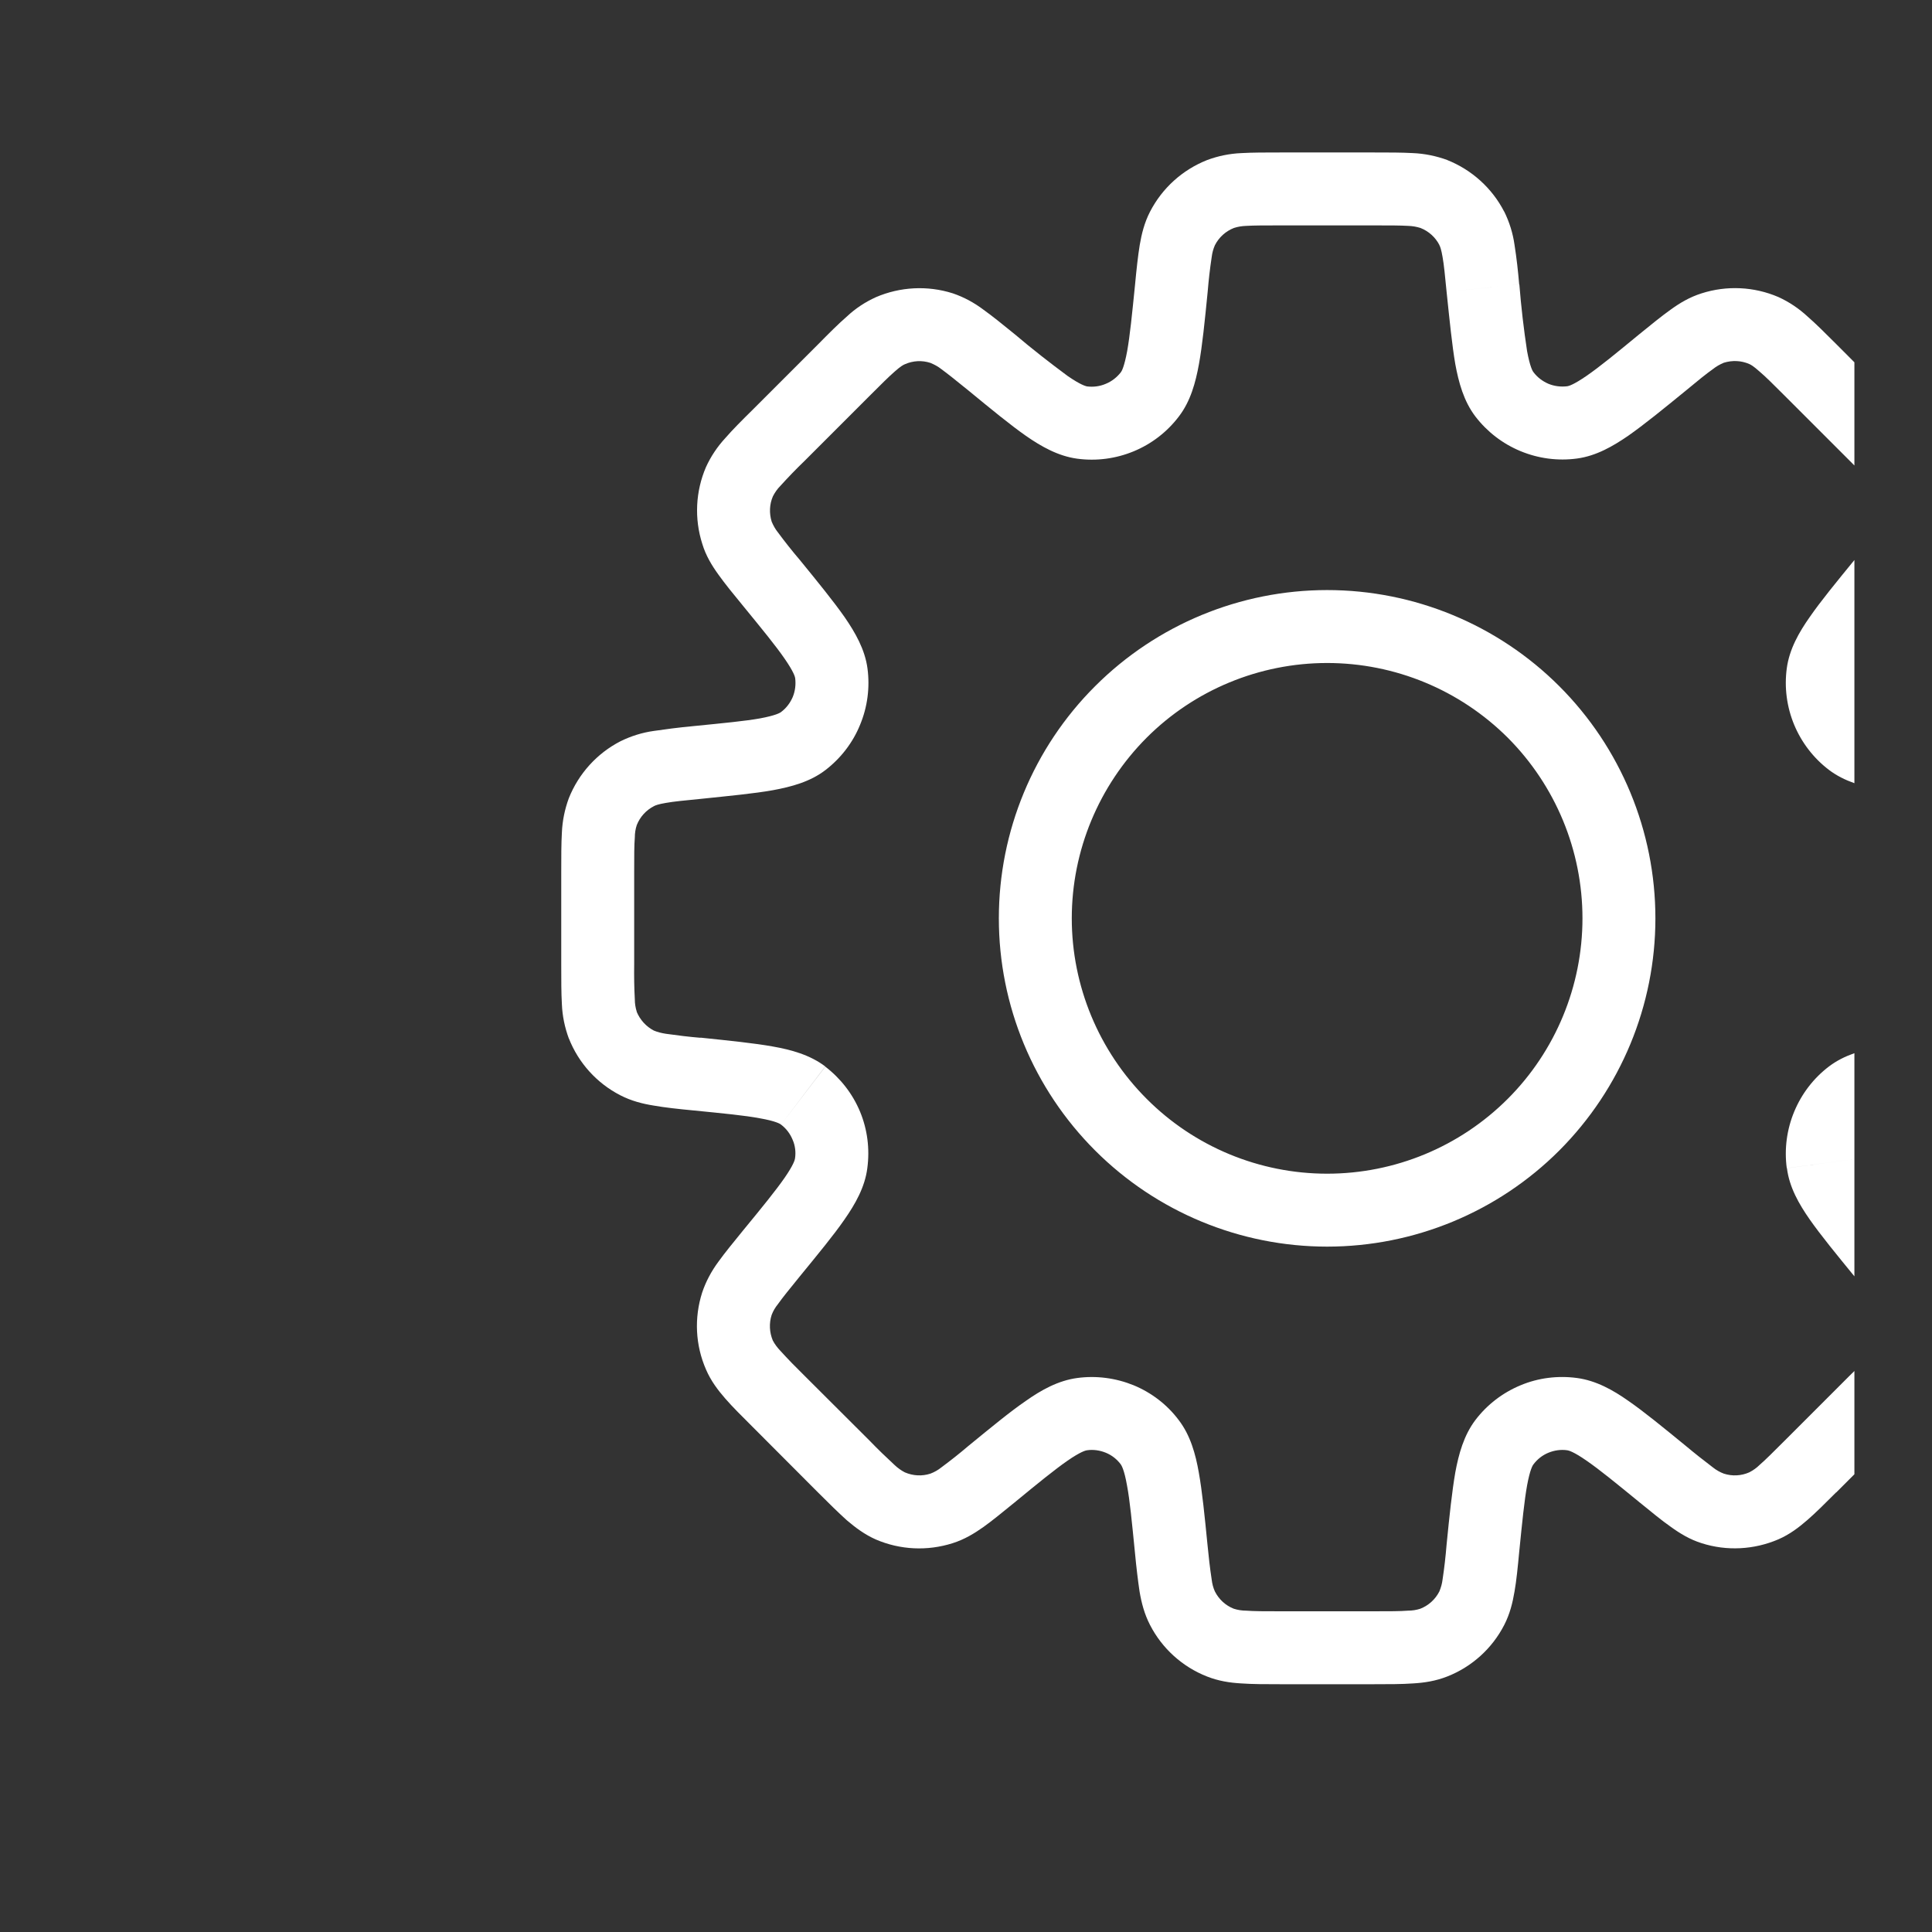 <svg width="12" height="12" viewBox="0 0 12 12" fill="none" xmlns="http://www.w3.org/2000/svg">
<rect x="0" y="0" width="12" height="12" fill="#333333" stroke="none"/>
<g clip-path="url(#clip0_4237_5357)">
<path d="M12.157 6.672L12.134 6.446L12.128 6.447L12.12 6.448L12.157 6.672ZM12.157 6.672L12.18 6.897L12.188 6.896L12.195 6.895L12.157 6.672ZM10.327 9.155L10.47 8.98L10.468 8.979L10.327 9.155ZM10.327 9.155L10.183 9.331L10.185 9.333L10.327 9.155ZM6.16 9.155L6.016 8.981L6.013 8.983L6.01 8.986L6.16 9.155ZM6.16 9.155L6.304 9.331L6.307 9.328L6.31 9.325L6.16 9.155ZM4.329 4.736V4.509H4.318L4.307 4.51L4.329 4.736ZM4.329 4.736V4.963H4.34L4.352 4.961L4.329 4.736ZM9.436 1.767C9.429 1.685 9.42 1.603 9.407 1.521C9.397 1.449 9.375 1.379 9.343 1.314L8.94 1.522C8.945 1.531 8.952 1.549 8.96 1.596C8.969 1.646 8.975 1.711 8.985 1.812L9.436 1.767ZM9.525 2.312C9.519 2.305 9.503 2.278 9.485 2.181C9.464 2.043 9.448 1.905 9.437 1.767L8.985 1.812C9.004 1.993 9.019 2.144 9.039 2.261C9.06 2.375 9.091 2.491 9.164 2.587L9.525 2.312ZM9.735 2.399C9.695 2.404 9.655 2.399 9.618 2.384C9.581 2.368 9.549 2.344 9.525 2.312L9.164 2.587C9.237 2.682 9.333 2.756 9.444 2.802C9.555 2.848 9.676 2.864 9.795 2.848L9.735 2.399ZM10.182 2.076C10.035 2.197 9.935 2.279 9.855 2.334C9.774 2.39 9.743 2.398 9.735 2.399L9.795 2.848C9.914 2.832 10.018 2.772 10.114 2.706C10.211 2.638 10.328 2.543 10.47 2.427L10.182 2.076ZM10.569 1.822C10.496 1.845 10.435 1.881 10.377 1.923C10.321 1.963 10.257 2.015 10.182 2.076L10.47 2.427C10.548 2.362 10.599 2.321 10.64 2.292C10.66 2.276 10.683 2.263 10.707 2.253L10.569 1.822ZM11.046 1.845C10.895 1.78 10.725 1.772 10.569 1.822L10.707 2.253C10.759 2.237 10.815 2.239 10.865 2.261L11.046 1.845ZM11.405 2.137C11.337 2.069 11.278 2.01 11.226 1.965C11.173 1.916 11.112 1.875 11.046 1.845L10.865 2.261C10.875 2.265 10.892 2.275 10.928 2.307C10.966 2.339 11.012 2.385 11.084 2.457L11.405 2.137ZM11.809 2.542L11.405 2.137L11.084 2.457L11.489 2.862L11.809 2.542ZM12.101 2.901C12.071 2.834 12.03 2.773 11.981 2.72C11.935 2.668 11.877 2.61 11.809 2.542L11.489 2.862C11.561 2.934 11.607 2.98 11.64 3.018C11.672 3.054 11.681 3.071 11.685 3.081L12.101 2.901ZM12.124 3.378C12.175 3.221 12.166 3.051 12.101 2.901L11.685 3.081C11.707 3.131 11.709 3.187 11.693 3.239L12.124 3.378ZM11.87 3.764C11.931 3.689 11.984 3.625 12.023 3.569C12.064 3.511 12.101 3.45 12.124 3.378L11.693 3.239C11.683 3.263 11.67 3.286 11.654 3.306C11.611 3.364 11.566 3.421 11.52 3.476L11.87 3.764ZM11.547 4.211C11.549 4.203 11.556 4.172 11.613 4.091C11.667 4.011 11.749 3.911 11.87 3.764L11.52 3.476C11.404 3.618 11.308 3.735 11.241 3.832C11.174 3.927 11.114 4.032 11.098 4.151L11.547 4.211ZM11.634 4.422C11.602 4.397 11.578 4.365 11.562 4.328C11.547 4.291 11.542 4.251 11.547 4.211L11.098 4.151C11.082 4.27 11.098 4.391 11.144 4.502C11.19 4.612 11.264 4.709 11.36 4.782L11.634 4.422ZM12.179 4.51C11.989 4.491 11.861 4.478 11.766 4.461C11.669 4.443 11.641 4.427 11.634 4.422L11.36 4.782C11.455 4.854 11.571 4.886 11.686 4.907C11.802 4.928 11.952 4.943 12.134 4.961L12.179 4.51ZM12.632 4.603C12.567 4.571 12.497 4.549 12.425 4.539C12.357 4.528 12.274 4.519 12.179 4.51L12.134 4.961C12.236 4.971 12.3 4.977 12.35 4.986C12.376 4.989 12.401 4.996 12.424 5.006L12.632 4.603ZM12.953 4.957C12.892 4.804 12.778 4.679 12.632 4.603L12.424 5.006C12.473 5.031 12.511 5.073 12.531 5.124L12.953 4.957ZM13 5.417C13 5.321 13 5.238 12.996 5.17C12.993 5.097 12.978 5.025 12.953 4.957L12.531 5.124C12.535 5.133 12.54 5.152 12.544 5.2C12.547 5.272 12.548 5.345 12.547 5.417L13 5.417ZM13 5.99V5.417H12.547V5.99H13ZM12.953 6.449C12.981 6.378 12.991 6.308 12.996 6.237C13 6.168 13 6.085 13 5.99H12.547C12.547 6.091 12.547 6.156 12.544 6.207C12.543 6.233 12.539 6.258 12.531 6.283L12.953 6.449ZM12.632 6.803C12.778 6.728 12.892 6.602 12.953 6.449L12.531 6.283C12.511 6.334 12.473 6.376 12.424 6.401L12.632 6.803ZM12.179 6.897C12.274 6.887 12.357 6.879 12.425 6.867C12.495 6.856 12.564 6.838 12.632 6.804L12.424 6.401C12.401 6.411 12.376 6.417 12.35 6.421C12.3 6.429 12.236 6.436 12.134 6.446L12.179 6.897ZM11.635 6.985C11.642 6.98 11.669 6.963 11.766 6.946C11.861 6.928 11.99 6.915 12.179 6.897L12.134 6.446C11.953 6.464 11.802 6.479 11.685 6.5C11.571 6.52 11.455 6.552 11.36 6.624L11.635 6.985ZM11.547 7.195C11.542 7.156 11.547 7.115 11.563 7.078C11.578 7.042 11.603 7.009 11.635 6.985L11.36 6.624C11.264 6.697 11.19 6.794 11.144 6.905C11.098 7.016 11.082 7.137 11.098 7.256L11.547 7.195ZM11.87 7.643C11.78 7.537 11.694 7.428 11.613 7.316C11.556 7.235 11.549 7.204 11.547 7.195L11.099 7.256C11.114 7.375 11.174 7.479 11.241 7.575C11.309 7.672 11.404 7.788 11.52 7.93L11.87 7.643ZM12.124 8.029C12.101 7.96 12.067 7.895 12.023 7.837C11.974 7.771 11.923 7.706 11.87 7.643L11.52 7.93C11.584 8.009 11.625 8.059 11.654 8.1C11.67 8.12 11.683 8.143 11.693 8.167L12.124 8.029ZM12.101 8.506C12.166 8.355 12.175 8.186 12.124 8.029L11.693 8.167C11.709 8.219 11.707 8.275 11.685 8.326L12.101 8.506ZM11.81 8.865C11.877 8.797 11.935 8.739 11.981 8.687C12.028 8.633 12.071 8.576 12.101 8.506L11.685 8.326C11.673 8.349 11.658 8.37 11.64 8.388C11.591 8.442 11.541 8.494 11.489 8.544L11.81 8.865ZM11.405 9.27L11.81 8.865L11.489 8.544L11.084 8.949L11.405 9.27ZM11.046 9.561C11.115 9.531 11.172 9.488 11.226 9.441C11.278 9.396 11.337 9.337 11.405 9.269L11.084 8.949C11.012 9.021 10.966 9.067 10.928 9.1C10.91 9.118 10.888 9.133 10.865 9.145L11.046 9.561ZM10.569 9.585C10.725 9.635 10.895 9.626 11.046 9.561L10.865 9.145C10.815 9.167 10.759 9.17 10.707 9.153L10.569 9.585ZM10.182 9.33C10.257 9.391 10.321 9.444 10.377 9.483C10.435 9.525 10.496 9.562 10.569 9.585L10.707 9.153C10.683 9.144 10.66 9.131 10.64 9.115C10.582 9.071 10.525 9.026 10.47 8.98L10.182 9.33ZM9.735 9.008C9.743 9.009 9.775 9.017 9.855 9.073C9.935 9.128 10.035 9.21 10.182 9.33L10.47 8.98C10.328 8.864 10.211 8.768 10.114 8.701C10.019 8.634 9.914 8.575 9.795 8.559L9.735 9.008ZM9.525 9.095C9.549 9.063 9.581 9.038 9.618 9.023C9.655 9.008 9.695 9.002 9.735 9.008L9.795 8.559C9.676 8.543 9.555 8.558 9.445 8.604C9.334 8.65 9.237 8.724 9.164 8.82L9.525 9.095ZM9.436 9.64C9.455 9.45 9.468 9.321 9.485 9.226C9.503 9.129 9.519 9.102 9.525 9.095L9.164 8.82C9.092 8.915 9.06 9.032 9.039 9.146C9.019 9.262 9.003 9.412 8.985 9.594L9.436 9.64ZM9.343 10.093C9.378 10.025 9.395 9.956 9.407 9.885C9.419 9.817 9.427 9.735 9.436 9.64L8.985 9.594C8.979 9.667 8.971 9.739 8.96 9.811C8.957 9.836 8.95 9.861 8.94 9.885L9.343 10.093ZM8.989 10.413C9.142 10.353 9.268 10.239 9.343 10.093L8.94 9.885C8.915 9.934 8.873 9.972 8.822 9.992L8.989 10.413ZM8.529 10.461C8.625 10.461 8.708 10.461 8.777 10.456C8.847 10.452 8.918 10.441 8.989 10.413L8.822 9.992C8.798 10 8.772 10.004 8.746 10.004C8.696 10.008 8.631 10.008 8.529 10.008L8.529 10.461ZM7.956 10.461H8.529L8.529 10.008H7.956V10.461ZM7.497 10.413C7.568 10.441 7.638 10.452 7.71 10.456C7.778 10.461 7.861 10.461 7.956 10.461V10.008C7.855 10.008 7.79 10.008 7.739 10.004C7.714 10.004 7.688 10 7.663 9.992L7.497 10.413ZM7.143 10.093C7.218 10.239 7.344 10.353 7.497 10.413L7.663 9.992C7.612 9.972 7.571 9.934 7.546 9.885L7.143 10.093ZM7.049 9.64C7.058 9.736 7.068 9.817 7.078 9.885C7.09 9.956 7.108 10.025 7.143 10.093L7.546 9.885C7.535 9.861 7.529 9.836 7.526 9.811C7.515 9.739 7.507 9.667 7.5 9.595L7.049 9.64ZM6.961 9.095C6.966 9.102 6.983 9.129 7 9.226C7.018 9.321 7.03 9.45 7.049 9.64L7.5 9.595C7.482 9.413 7.467 9.263 7.446 9.146C7.426 9.032 7.394 8.915 7.321 8.82L6.961 9.095ZM6.751 9.008C6.79 9.002 6.831 9.008 6.868 9.023C6.905 9.038 6.937 9.063 6.961 9.095L7.321 8.82C7.249 8.724 7.152 8.65 7.041 8.604C6.93 8.559 6.809 8.543 6.691 8.559L6.751 9.008ZM6.303 9.331C6.45 9.21 6.551 9.128 6.63 9.073C6.711 9.017 6.743 9.009 6.751 9.008L6.691 8.559C6.572 8.575 6.467 8.634 6.372 8.701C6.274 8.768 6.158 8.864 6.016 8.98L6.303 9.331ZM5.917 9.585C5.99 9.562 6.051 9.525 6.109 9.484C6.165 9.444 6.229 9.391 6.303 9.331L6.016 8.98C5.961 9.027 5.904 9.072 5.846 9.115C5.826 9.131 5.803 9.144 5.779 9.153L5.917 9.585ZM5.44 9.562C5.591 9.627 5.76 9.635 5.917 9.585L5.779 9.153C5.727 9.17 5.671 9.167 5.62 9.145L5.44 9.562ZM5.081 9.27C5.149 9.338 5.208 9.396 5.259 9.442C5.313 9.488 5.37 9.531 5.44 9.562L5.62 9.145C5.597 9.133 5.576 9.118 5.557 9.1C5.504 9.051 5.452 9.001 5.402 8.949L5.081 9.27ZM4.677 8.865L5.081 9.27L5.402 8.949L4.997 8.545L4.677 8.865ZM4.385 8.506C4.415 8.576 4.458 8.633 4.505 8.687C4.55 8.739 4.609 8.797 4.677 8.865L4.997 8.545C4.945 8.494 4.894 8.442 4.846 8.389C4.828 8.37 4.812 8.349 4.8 8.326L4.385 8.506ZM4.361 8.029C4.311 8.186 4.319 8.355 4.385 8.506L4.8 8.326C4.779 8.276 4.776 8.219 4.793 8.167L4.361 8.029ZM4.615 7.643C4.555 7.717 4.502 7.781 4.462 7.837C4.419 7.895 4.384 7.96 4.361 8.029L4.793 8.167C4.802 8.143 4.815 8.121 4.832 8.1C4.861 8.059 4.902 8.009 4.966 7.93L4.615 7.643ZM4.938 7.195C4.937 7.204 4.929 7.235 4.873 7.316C4.818 7.395 4.736 7.496 4.615 7.643L4.966 7.93C5.082 7.788 5.178 7.672 5.245 7.575C5.312 7.479 5.372 7.374 5.387 7.256L4.938 7.195ZM4.851 6.985C4.883 7.009 4.908 7.042 4.923 7.079C4.939 7.115 4.944 7.156 4.938 7.195L5.387 7.256C5.403 7.137 5.388 7.016 5.342 6.905C5.296 6.794 5.221 6.698 5.126 6.625L4.851 6.985ZM4.306 6.897C4.496 6.916 4.625 6.928 4.72 6.946C4.817 6.963 4.845 6.98 4.851 6.985L5.126 6.624C5.031 6.552 4.914 6.52 4.8 6.5C4.683 6.479 4.533 6.464 4.351 6.445L4.306 6.897ZM3.853 6.803C3.921 6.838 3.991 6.856 4.061 6.867C4.129 6.879 4.211 6.888 4.306 6.897L4.352 6.446C4.279 6.44 4.207 6.431 4.136 6.421C4.11 6.417 4.085 6.411 4.061 6.401L3.853 6.803ZM3.533 6.449C3.593 6.602 3.707 6.728 3.853 6.803L4.061 6.401C4.013 6.376 3.975 6.334 3.954 6.283L3.533 6.449ZM3.486 5.991C3.486 6.086 3.486 6.169 3.49 6.238C3.493 6.311 3.508 6.382 3.533 6.45L3.955 6.284C3.947 6.259 3.943 6.233 3.943 6.208C3.939 6.135 3.938 6.063 3.939 5.99L3.486 5.991ZM3.486 5.418V5.991H3.939V5.418H3.486ZM3.533 4.958C3.508 5.026 3.493 5.098 3.49 5.171C3.486 5.239 3.486 5.322 3.486 5.418H3.939C3.939 5.316 3.939 5.251 3.943 5.201C3.943 5.175 3.947 5.149 3.955 5.125L3.533 4.958ZM3.854 4.604C3.708 4.679 3.594 4.805 3.533 4.958L3.955 5.125C3.975 5.074 4.013 5.032 4.062 5.007L3.854 4.604ZM4.307 4.51C4.211 4.519 4.129 4.53 4.061 4.54C3.989 4.55 3.919 4.572 3.854 4.604L4.062 5.007C4.071 5.002 4.089 4.995 4.136 4.987C4.186 4.978 4.251 4.972 4.352 4.962L4.307 4.51ZM4.852 4.422C4.845 4.428 4.817 4.444 4.721 4.462C4.625 4.479 4.497 4.491 4.307 4.51L4.352 4.962C4.533 4.943 4.684 4.929 4.801 4.908C4.915 4.887 5.032 4.856 5.127 4.783L4.852 4.422ZM4.939 4.212C4.944 4.252 4.939 4.292 4.924 4.329C4.908 4.366 4.884 4.398 4.852 4.422L5.127 4.783C5.222 4.71 5.297 4.613 5.342 4.502C5.388 4.392 5.404 4.27 5.388 4.151L4.939 4.212ZM4.616 3.764C4.737 3.912 4.819 4.012 4.874 4.092C4.93 4.173 4.938 4.204 4.939 4.212L5.388 4.151C5.372 4.033 5.312 3.929 5.246 3.833C5.178 3.736 5.083 3.619 4.967 3.477L4.616 3.764ZM4.362 3.378C4.384 3.451 4.421 3.512 4.463 3.57C4.503 3.626 4.555 3.69 4.616 3.764L4.967 3.477C4.92 3.422 4.875 3.365 4.832 3.307C4.816 3.287 4.803 3.264 4.793 3.24L4.362 3.378ZM4.385 2.901C4.32 3.052 4.312 3.222 4.362 3.378L4.793 3.24C4.777 3.188 4.779 3.132 4.801 3.082L4.385 2.901ZM4.677 2.543C4.609 2.61 4.55 2.669 4.505 2.721C4.456 2.774 4.415 2.835 4.385 2.901L4.801 3.082C4.813 3.059 4.828 3.037 4.846 3.019C4.895 2.965 4.945 2.913 4.997 2.863L4.677 2.543ZM5.082 2.138L4.677 2.543L4.997 2.863L5.402 2.458L5.082 2.138ZM5.44 1.846C5.374 1.876 5.313 1.916 5.26 1.966C5.208 2.011 5.149 2.07 5.082 2.138L5.402 2.458C5.474 2.386 5.52 2.34 5.558 2.307C5.594 2.275 5.611 2.266 5.621 2.262L5.44 1.846ZM5.918 1.822C5.761 1.772 5.591 1.781 5.44 1.846L5.621 2.262C5.671 2.24 5.727 2.237 5.779 2.254L5.918 1.822ZM6.304 2.077C6.229 2.016 6.165 1.964 6.109 1.924C6.051 1.88 5.986 1.845 5.918 1.822L5.779 2.254C5.803 2.264 5.826 2.276 5.846 2.292C5.887 2.322 5.938 2.363 6.017 2.427L6.304 2.077ZM6.751 2.4C6.743 2.398 6.712 2.391 6.631 2.335C6.519 2.252 6.41 2.167 6.304 2.077L6.017 2.427C6.158 2.543 6.275 2.639 6.372 2.707C6.467 2.773 6.572 2.833 6.691 2.849L6.751 2.4ZM6.962 2.312C6.937 2.344 6.905 2.369 6.868 2.384C6.831 2.4 6.791 2.405 6.751 2.4L6.691 2.849C6.81 2.865 6.931 2.849 7.042 2.803C7.153 2.757 7.249 2.683 7.322 2.587L6.962 2.312ZM7.05 1.768C7.031 1.957 7.018 2.086 7.001 2.181C6.983 2.278 6.967 2.306 6.962 2.312L7.322 2.587C7.395 2.492 7.426 2.376 7.447 2.261C7.468 2.145 7.483 1.995 7.501 1.813L7.05 1.768ZM7.143 1.315C7.108 1.383 7.091 1.452 7.079 1.522C7.068 1.59 7.059 1.672 7.05 1.768L7.501 1.813C7.507 1.741 7.515 1.669 7.526 1.597C7.529 1.571 7.536 1.546 7.546 1.523L7.143 1.315ZM7.498 0.994C7.344 1.055 7.219 1.168 7.143 1.315L7.546 1.523C7.571 1.474 7.613 1.436 7.664 1.416L7.498 0.994ZM7.957 0.947C7.861 0.947 7.778 0.947 7.71 0.951C7.637 0.954 7.565 0.969 7.498 0.994L7.664 1.416C7.688 1.408 7.714 1.404 7.74 1.403C7.79 1.4 7.855 1.4 7.957 1.4L7.957 0.947ZM8.53 0.947H7.957V1.4H8.53V0.947ZM8.99 0.994C8.921 0.969 8.849 0.954 8.777 0.951C8.708 0.947 8.625 0.947 8.53 0.947V1.4C8.631 1.4 8.696 1.4 8.747 1.403C8.773 1.404 8.798 1.408 8.823 1.416L8.99 0.994ZM9.343 1.315C9.268 1.169 9.142 1.055 8.989 0.994L8.823 1.416C8.874 1.436 8.916 1.474 8.941 1.523L9.343 1.315ZM9.829 5.704C9.829 6.124 9.662 6.528 9.365 6.825C9.067 7.123 8.664 7.29 8.243 7.29V7.743C8.784 7.743 9.303 7.528 9.685 7.146C10.067 6.763 10.282 6.245 10.282 5.704H9.829ZM8.243 4.118C8.664 4.118 9.067 4.285 9.365 4.582C9.662 4.88 9.829 5.283 9.829 5.704H10.282C10.282 5.163 10.067 4.644 9.685 4.262C9.303 3.88 8.784 3.665 8.243 3.665V4.118ZM6.657 5.704C6.657 5.283 6.825 4.88 7.122 4.582C7.419 4.285 7.823 4.118 8.243 4.118V3.665C7.703 3.665 7.184 3.88 6.802 4.262C6.419 4.644 6.204 5.163 6.204 5.704H6.657ZM8.243 7.29C7.823 7.29 7.419 7.123 7.122 6.825C6.825 6.528 6.657 6.124 6.657 5.704H6.204C6.204 6.245 6.419 6.763 6.802 7.146C7.184 7.528 7.703 7.743 8.243 7.743V7.29Z" fill="white"/>
</g>
<defs>
<clipPath id="clip0_4237_5357">
<rect width="10.874" height="10.874" fill="white" transform="translate(0.644 0.268)"/>
</clipPath>
</defs>
</svg>
